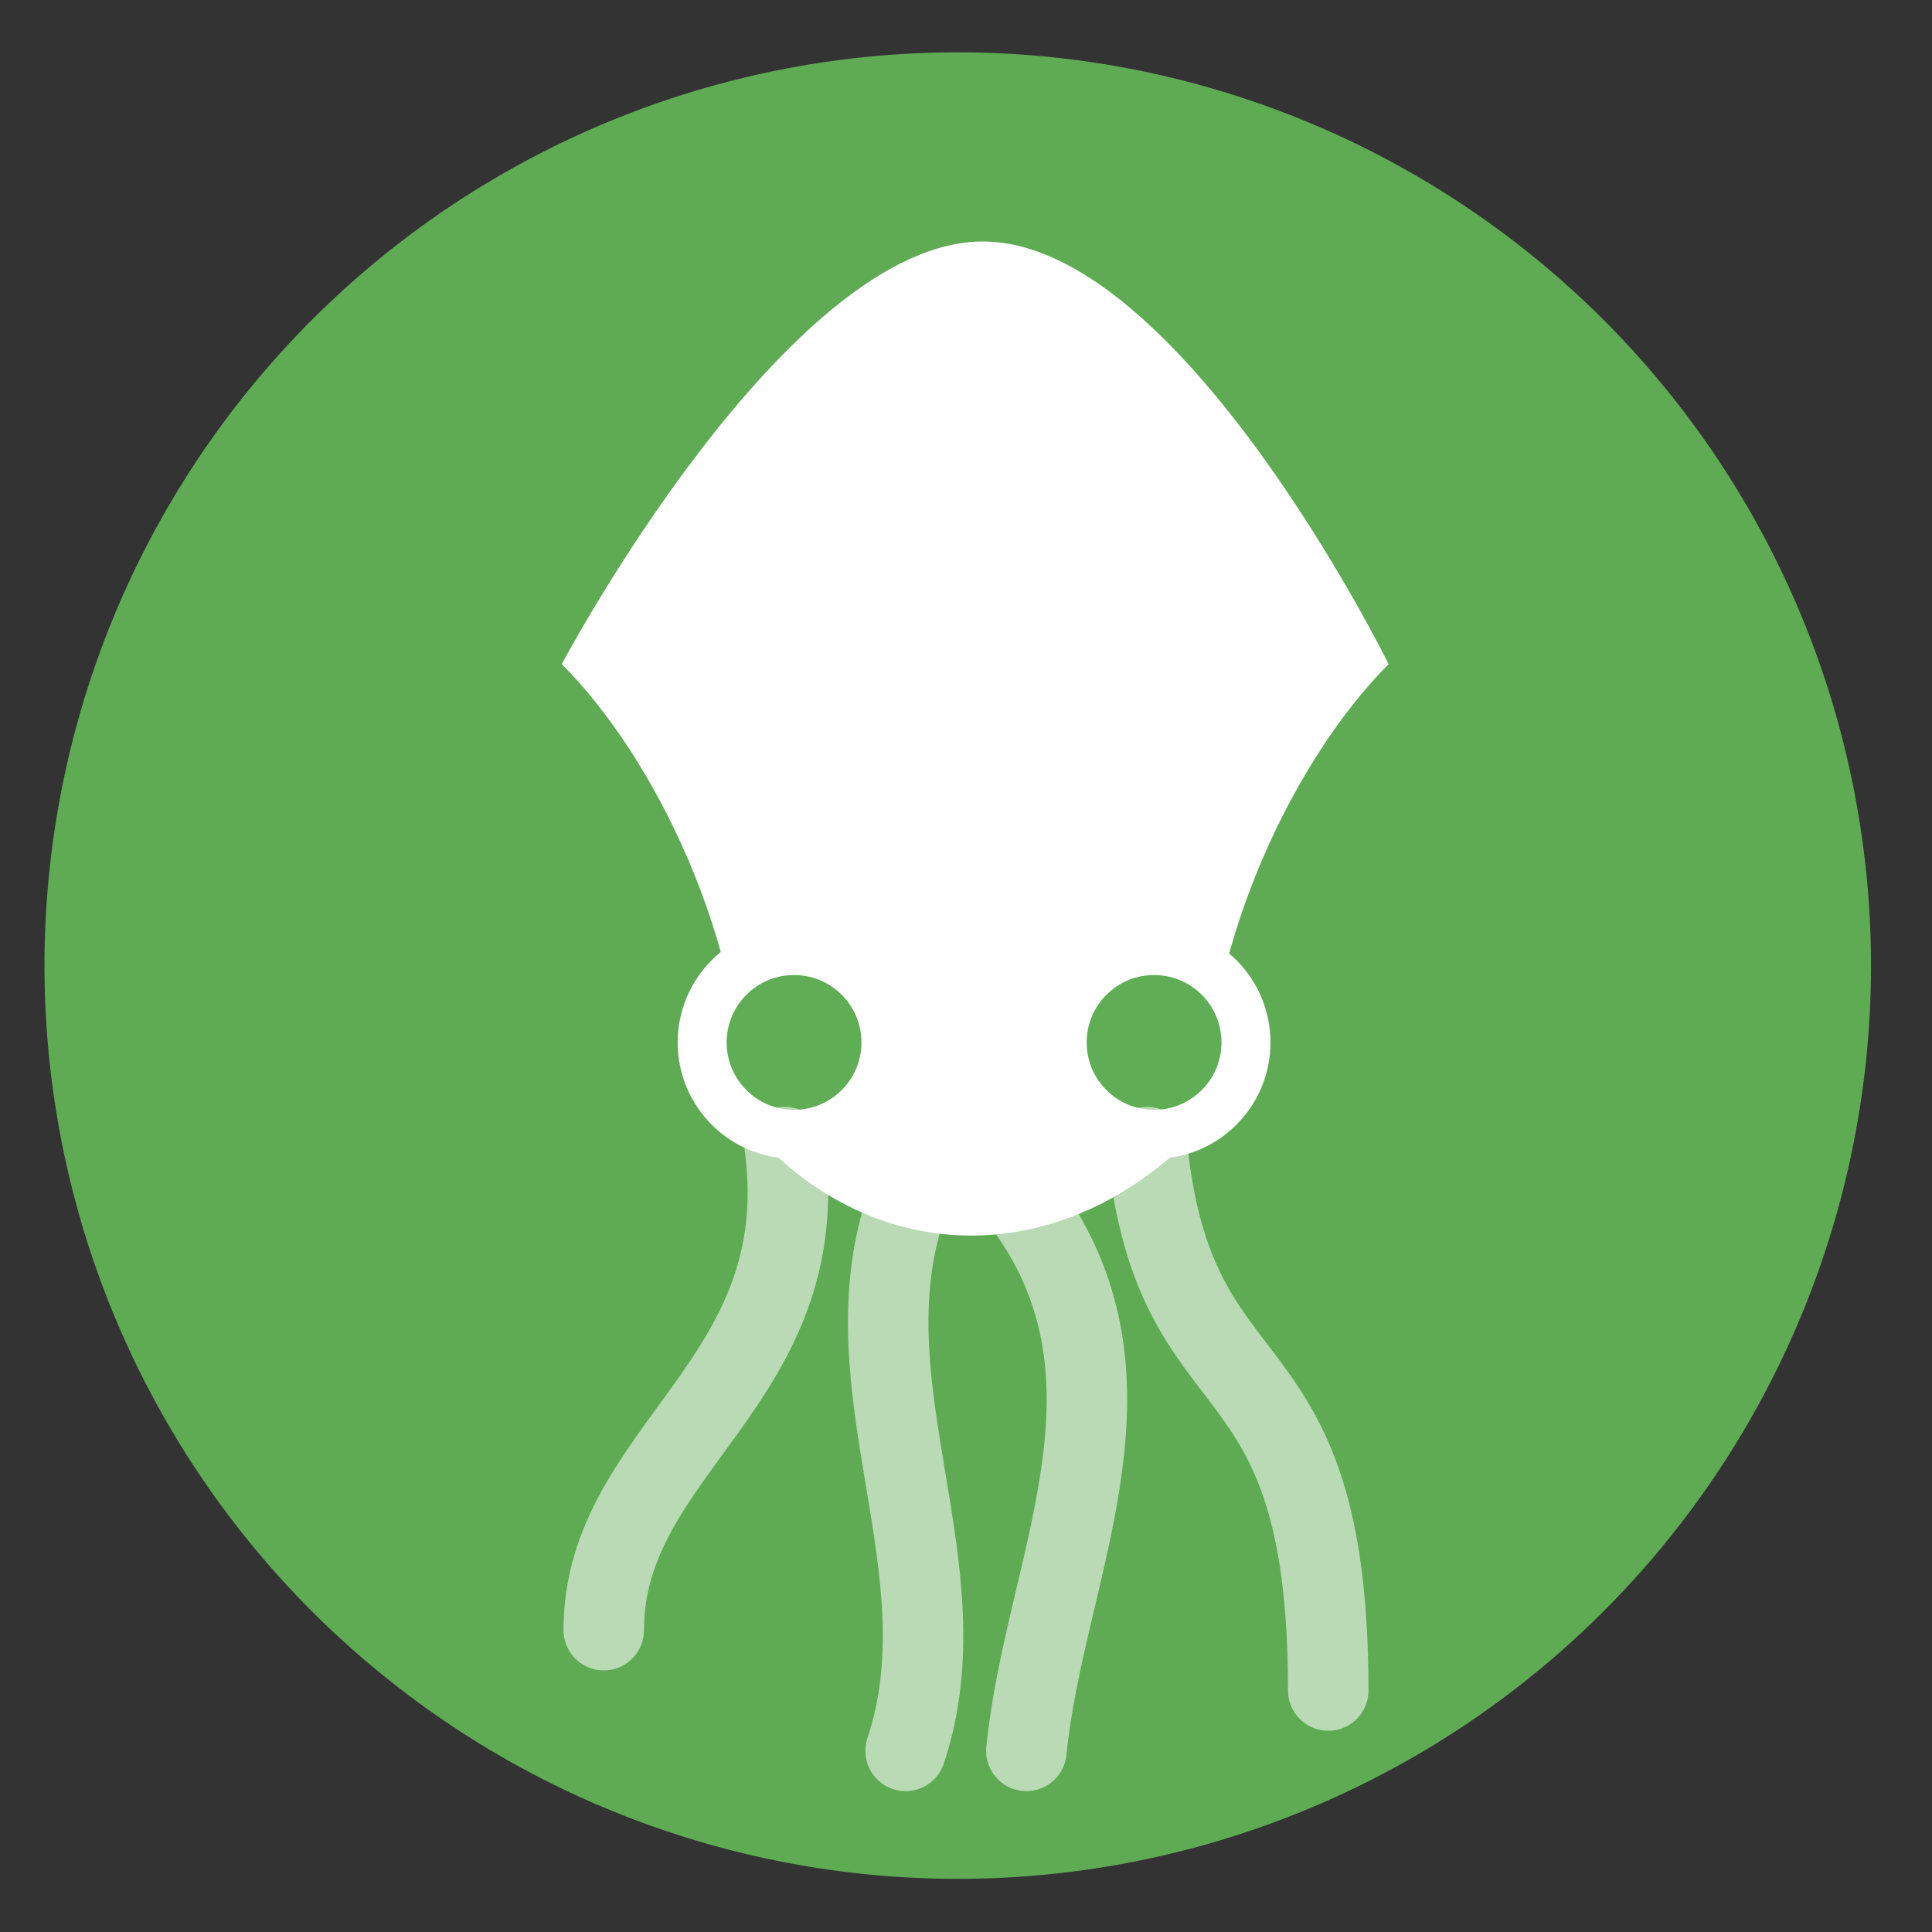 <svg height="48" width="48" xmlns="http://www.w3.org/2000/svg"><rect width="100%" height="100%" fill="#333333" stroke="none"/><path d="m44.322 27.405a19.73 19.73 0 0 1 -19.73 19.73 19.73 19.73 0 0 1 -19.73-19.73 19.73 19.73 0 0 1 19.73-19.73 19.73 19.73 0 0 1 19.73 19.73z" fill="#5fad55" opacity=".99" transform="matrix(1.15 0 0 1.15 -4.486 -7.526)"/><path d="m24.457 6c-4.896-.054-10.5 10.5-10.5 10.5 2.283 2.283 4.565 6.848 4.565 11.413 3.236 3.821 8.148 3.603 11.413 0 0-4.565 2.283-9.13 4.565-11.413 0 0-5.147-10.446-10.043-10.5z" fill="#fff" fill-rule="evenodd"/><g stroke="#fff" stroke-linecap="round"><circle cx="19.728" cy="25.899" fill="#5fad55" r="2.283" stroke-width="1.217"/><circle cx="28.673" cy="25.899" fill="#5fad55" r="2.283" stroke-width="1.217"/><path d="m19.5 28.5c.764 5.845-4.5 7.5-4.5 12" fill="none" stroke-opacity=".563" stroke-width="2"/><path d="m22.5 30c-1.5 4.5 1.5 9 0 13.5" fill="none" stroke-opacity=".563" stroke-width="2"/><path d="m25.5 30c3.146 4.364.45 8.981 0 13.5" fill="none" stroke-opacity=".563" stroke-width="2"/><path d="m28.5 28.5c.704 6.812 4.5 4.5 4.5 13.5" fill="none" stroke-opacity=".563" stroke-width="2"/></g></svg>